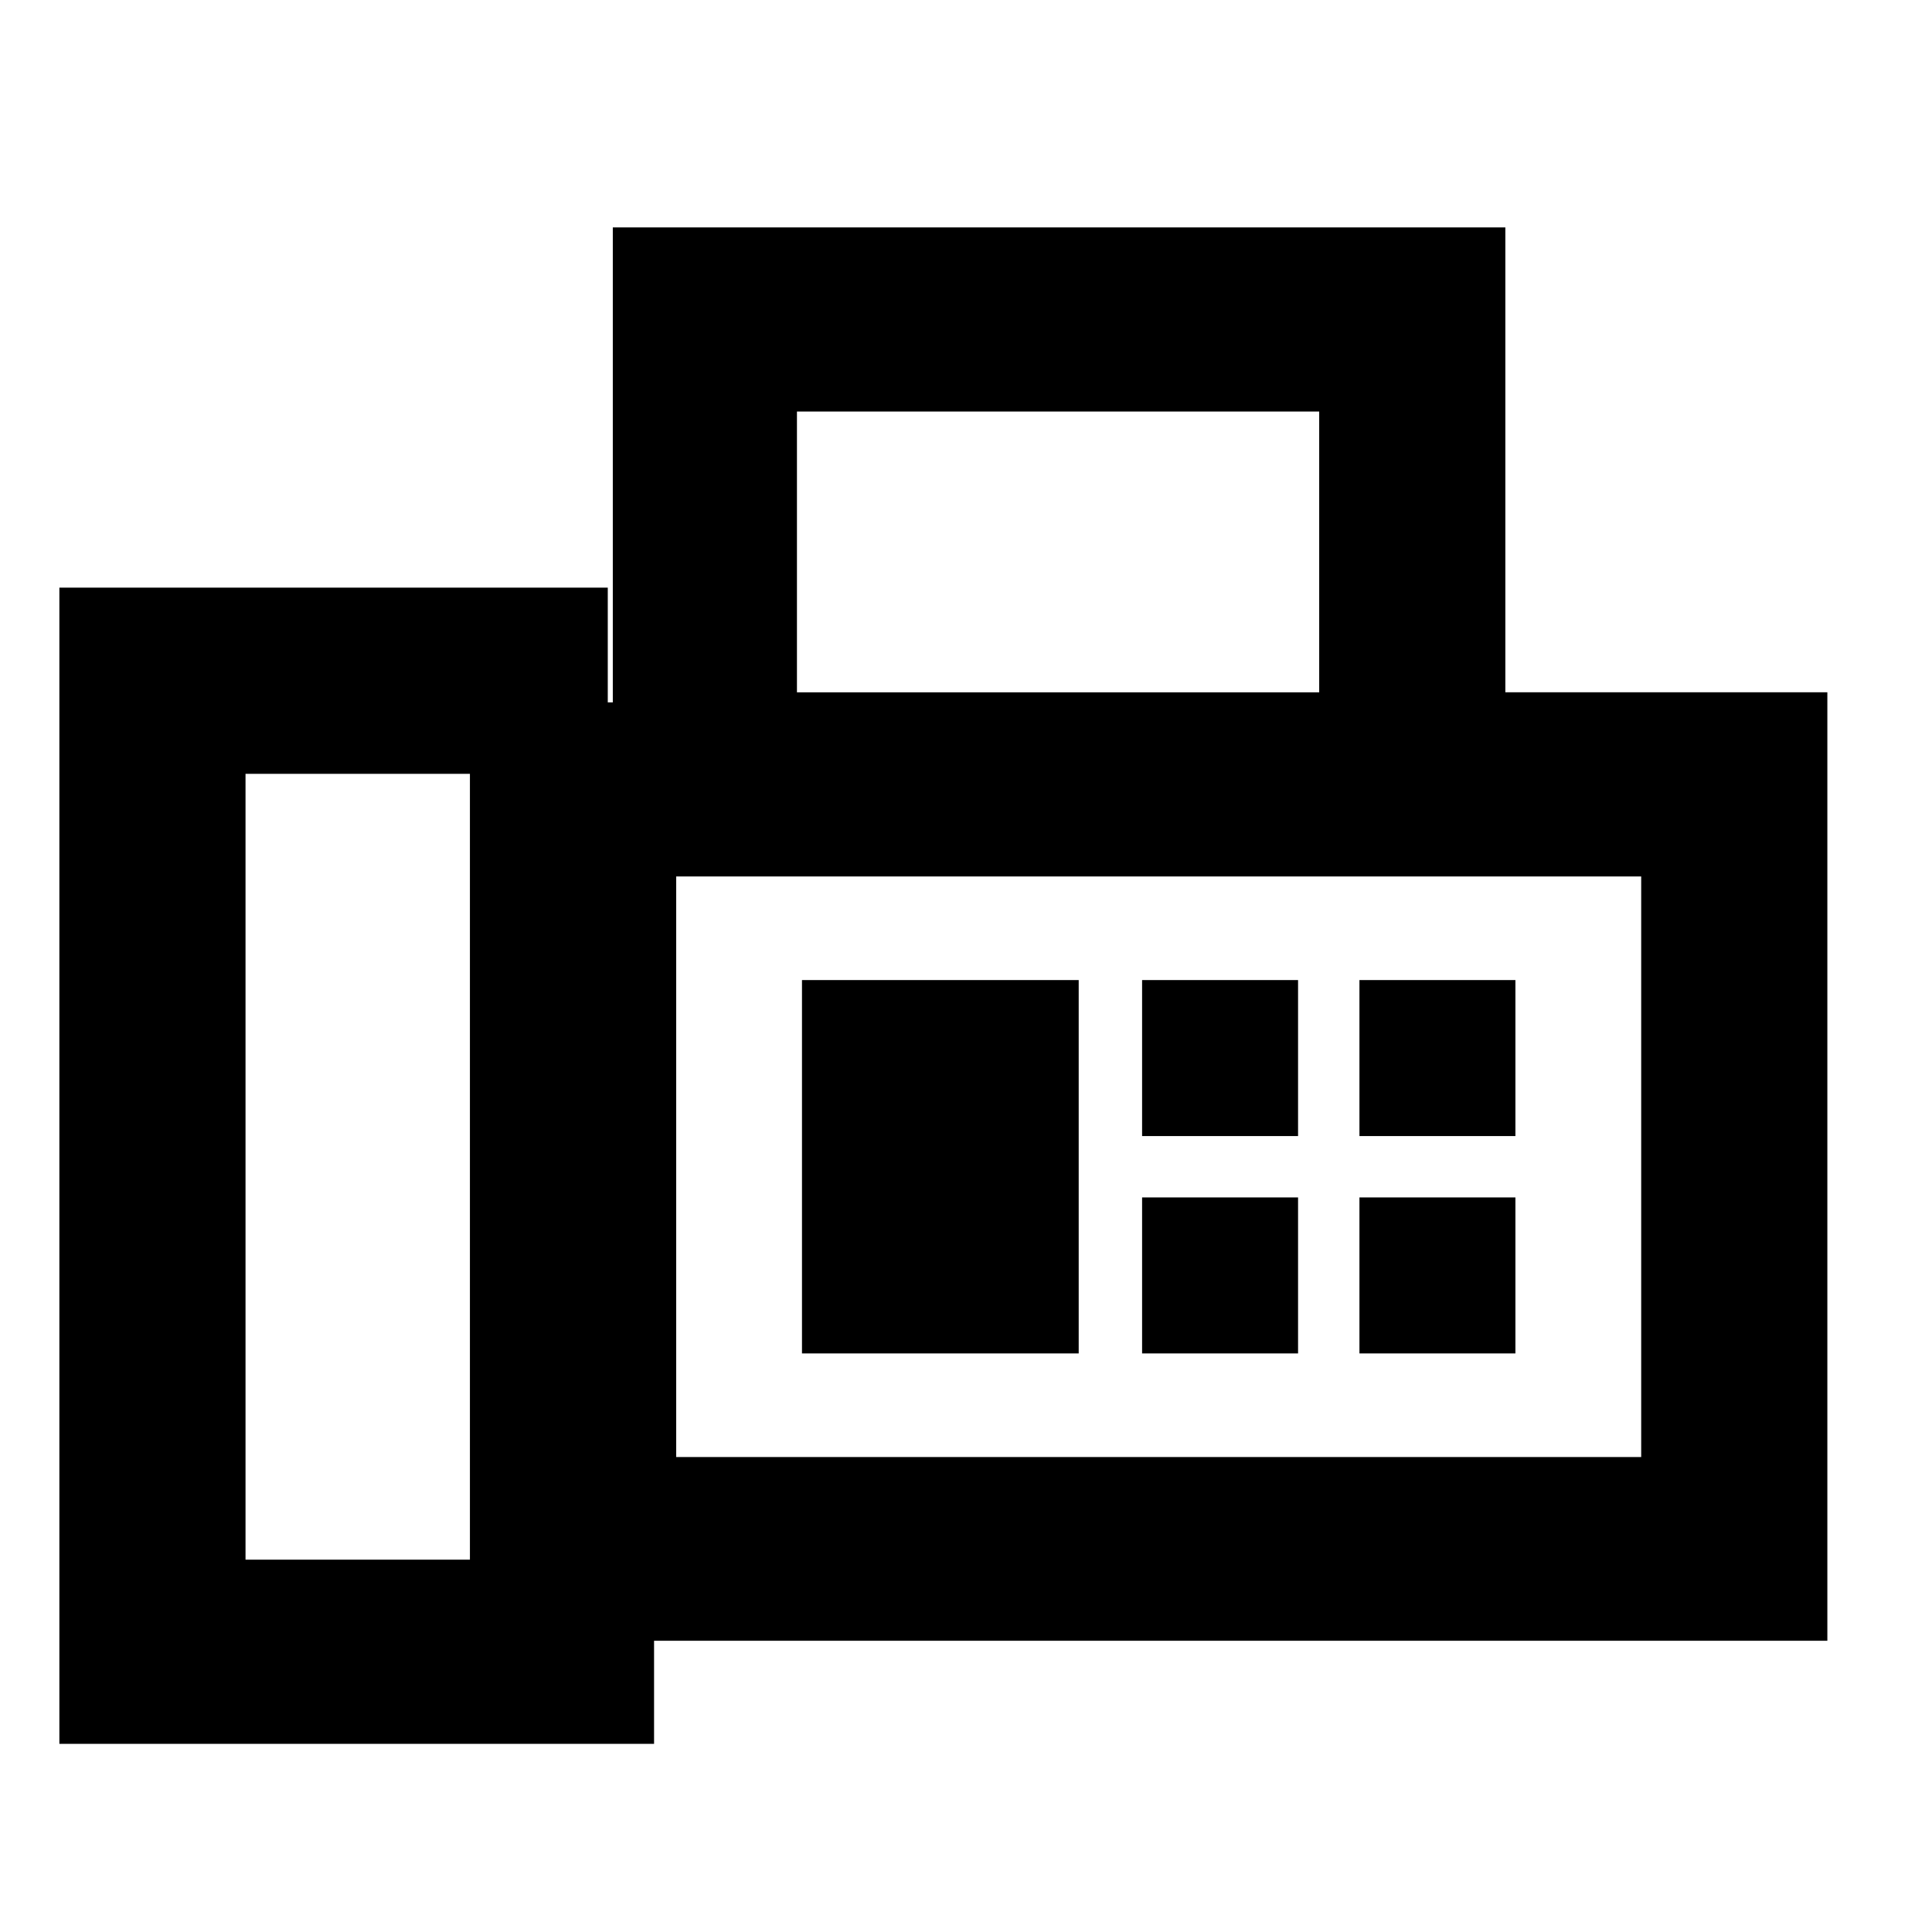 <svg xmlns="http://www.w3.org/2000/svg" height="48" viewBox="0 -960 960 960" width="48"><path d="M29.5-93.5V-668H302v57h2.5v-236H748v231h160v471.29H325v51.21H29.5ZM122-185h111.5v-390.5H122V-185Zm274-431h259.5v-139.5H396V-616Zm-60 380h479.5v-288.5H336V-236Zm62.5-51.5H536V-473H398.5v185.5ZM336-236v-288.5V-236Zm231.5-159.5H645V-473h-77.5v77.5Zm108 0H753V-473h-77.5v77.5Zm-108 108H645V-365h-77.5v77.5Zm108 0H753V-365h-77.5v77.5Z"/></svg>